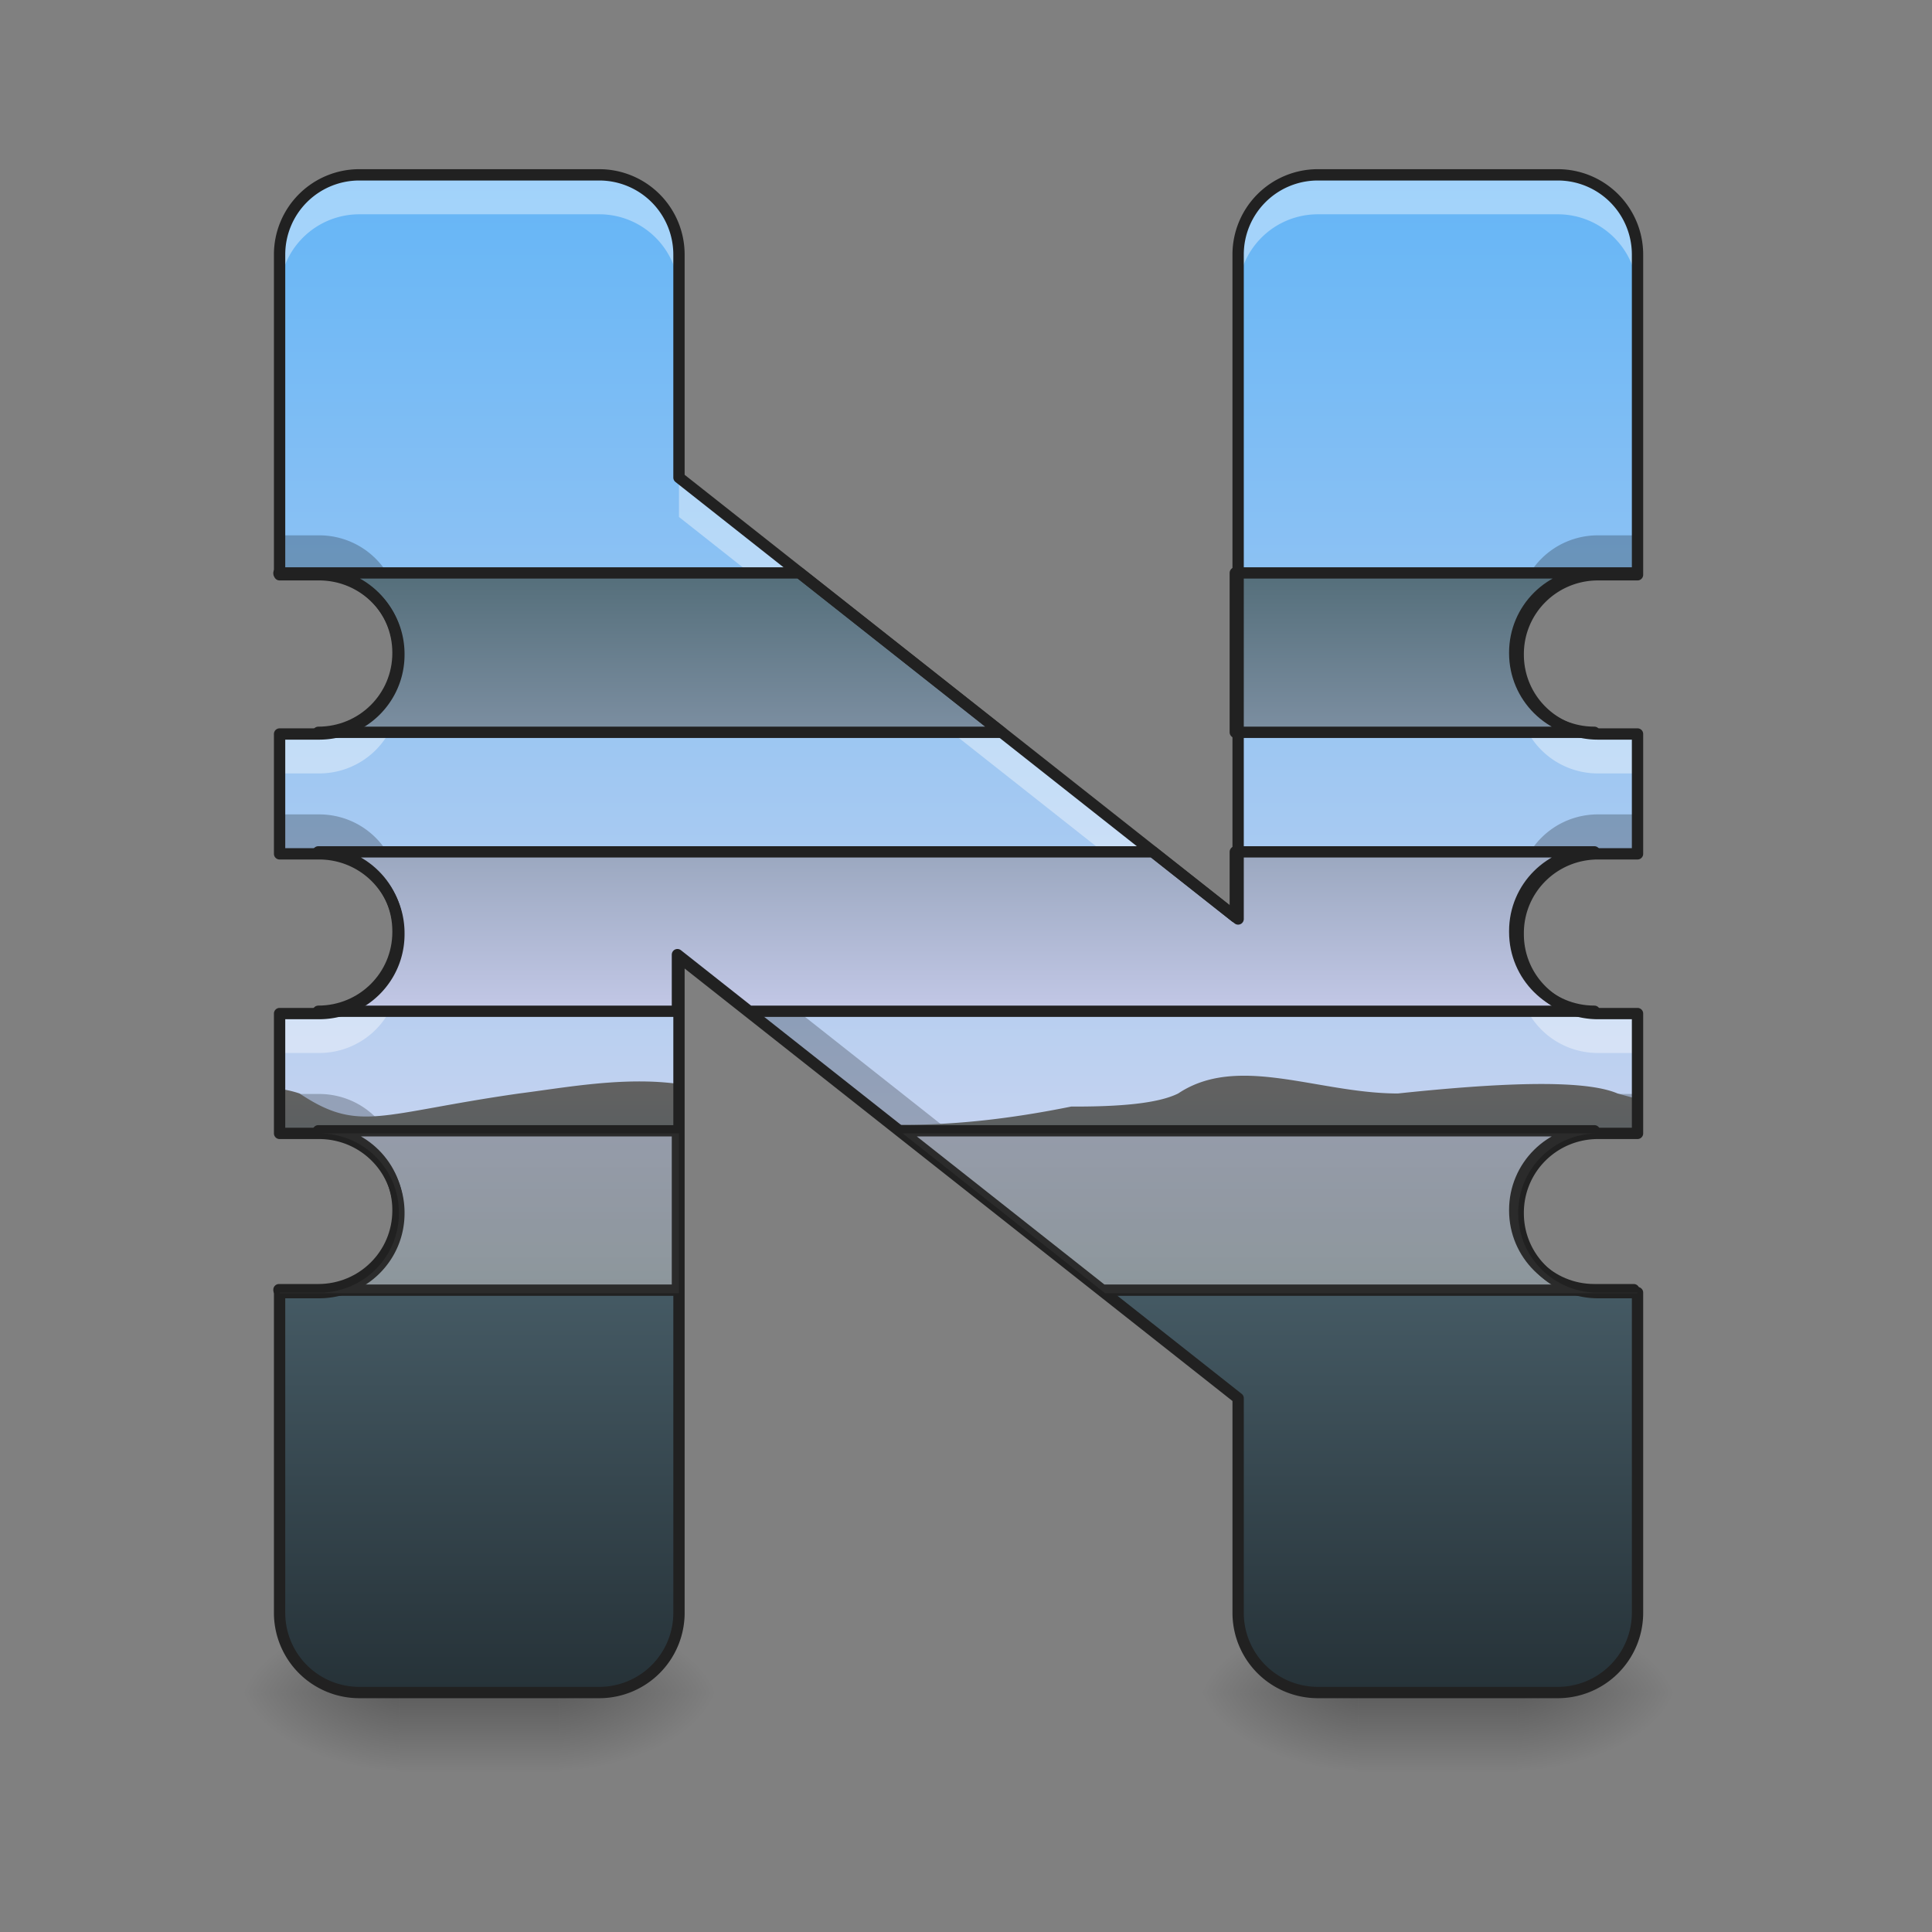 <svg xmlns="http://www.w3.org/2000/svg" width="256pt" height="256pt" viewBox="0 0 256 256"><rect x="0" y="0" width="256" height="256" fill="#808080" stroke="none"/><defs><linearGradient id="a" gradientUnits="userSpaceOnUse" x1="254" y1="233.5" x2="254" y2="254.667" gradientTransform="matrix(.5 0 0 .5 0 107.51)"><stop offset="0" stop-opacity=".275"/><stop offset="1" stop-opacity="0"/></linearGradient><radialGradient id="b" gradientUnits="userSpaceOnUse" cx="450.909" cy="189.579" fx="450.909" fy="189.579" r="21.167" gradientTransform="matrix(0 -.625 -1.125 0 284.74 508.763)"><stop offset="0" stop-opacity=".314"/><stop offset=".222" stop-opacity=".275"/><stop offset="1" stop-opacity="0"/></radialGradient><radialGradient id="c" gradientUnits="userSpaceOnUse" cx="450.909" cy="189.579" fx="450.909" fy="189.579" r="21.167" gradientTransform="matrix(0 .625 1.125 0 -157.729 -60.22)"><stop offset="0" stop-opacity=".314"/><stop offset=".222" stop-opacity=".275"/><stop offset="1" stop-opacity="0"/></radialGradient><radialGradient id="d" gradientUnits="userSpaceOnUse" cx="450.909" cy="189.579" fx="450.909" fy="189.579" r="21.167" gradientTransform="matrix(0 -.625 1.125 0 -157.729 508.763)"><stop offset="0" stop-opacity=".314"/><stop offset=".222" stop-opacity=".275"/><stop offset="1" stop-opacity="0"/></radialGradient><radialGradient id="e" gradientUnits="userSpaceOnUse" cx="450.909" cy="189.579" fx="450.909" fy="189.579" r="21.167" gradientTransform="matrix(0 .625 -1.125 0 284.74 -60.22)"><stop offset="0" stop-opacity=".314"/><stop offset=".222" stop-opacity=".275"/><stop offset="1" stop-opacity="0"/></radialGradient><linearGradient id="f" gradientUnits="userSpaceOnUse" x1="254" y1="233.5" x2="254" y2="254.667" gradientTransform="matrix(.5 0 0 .5 127.012 107.51)"><stop offset="0" stop-opacity=".275"/><stop offset="1" stop-opacity="0"/></linearGradient><radialGradient id="g" gradientUnits="userSpaceOnUse" cx="450.909" cy="189.579" fx="450.909" fy="189.579" r="21.167" gradientTransform="matrix(0 -.625 -1.125 0 411.753 508.763)"><stop offset="0" stop-opacity=".314"/><stop offset=".222" stop-opacity=".275"/><stop offset="1" stop-opacity="0"/></radialGradient><radialGradient id="h" gradientUnits="userSpaceOnUse" cx="450.909" cy="189.579" fx="450.909" fy="189.579" r="21.167" gradientTransform="matrix(0 .625 1.125 0 -30.717 -60.22)"><stop offset="0" stop-opacity=".314"/><stop offset=".222" stop-opacity=".275"/><stop offset="1" stop-opacity="0"/></radialGradient><radialGradient id="i" gradientUnits="userSpaceOnUse" cx="450.909" cy="189.579" fx="450.909" fy="189.579" r="21.167" gradientTransform="matrix(0 -.625 1.125 0 -30.717 508.763)"><stop offset="0" stop-opacity=".314"/><stop offset=".222" stop-opacity=".275"/><stop offset="1" stop-opacity="0"/></radialGradient><radialGradient id="j" gradientUnits="userSpaceOnUse" cx="450.909" cy="189.579" fx="450.909" fy="189.579" r="21.167" gradientTransform="matrix(0 .625 -1.125 0 411.753 -60.22)"><stop offset="0" stop-opacity=".314"/><stop offset=".222" stop-opacity=".275"/><stop offset="1" stop-opacity="0"/></radialGradient><linearGradient id="k" gradientUnits="userSpaceOnUse" x1="960" y1="175.118" x2="960" y2="1695.118" gradientTransform="scale(.132)"><stop offset="0" stop-color="#64b5f6"/><stop offset="1" stop-color="#fce4ec"/></linearGradient><linearGradient id="l" gradientUnits="userSpaceOnUse" x1="880" y1="1695.118" x2="880" y2="1095.118" gradientTransform="matrix(.132 0 0 .132 0 0)"><stop offset="0" stop-color="#263238"/><stop offset=".667" stop-color="#455a64"/><stop offset="1" stop-color="#616161"/></linearGradient><linearGradient id="m" gradientUnits="userSpaceOnUse" x1="1040" y1="1295.118" x2="1040" y2="575.118"><stop offset="0" stop-color="#b0bec5"/><stop offset=".375" stop-color="#c5cae9"/><stop offset="1" stop-color="#546e7a"/></linearGradient></defs><path d="M52.922 224.27H74.09v10.585H52.922zm0 0" fill="url(#a)"/><path d="M74.09 224.27h21.168v-10.583H74.09zm0 0" fill="url(#b)"/><path d="M52.922 224.27H31.754v10.585h21.168zm0 0" fill="url(#c)"/><path d="M52.922 224.27H31.754v-10.583h21.168zm0 0" fill="url(#d)"/><path d="M74.09 224.27h21.168v10.585H74.09zm0 0" fill="url(#e)"/><path d="M179.934 224.27h21.168v10.585h-21.168zm0 0" fill="url(#f)"/><path d="M201.102 224.27h21.168v-10.583h-21.168zm0 0" fill="url(#g)"/><path d="M179.934 224.27h-21.168v10.585h21.168zm0 0" fill="url(#h)"/><path d="M179.934 224.27h-21.168v-10.583h21.168zm0 0" fill="url(#i)"/><path d="M201.102 224.27h21.168v10.585h-21.168zm0 0" fill="url(#j)"/><path d="M47.629 23.168a10.561 10.561 0 0 0-10.582 10.586V76.16h5.223c5.863 0 10.585 4.688 10.585 10.516v.066c0 5.828-4.722 10.516-10.585 10.516h-5.223v15.879h5.223c5.863 0 10.585 4.691 10.585 10.515v.137c0 5.824-4.722 10.516-10.585 10.516h-5.223v15.875h5.223c5.863 0 10.585 4.691 10.585 10.52v.066c0 5.824-4.722 10.515-10.585 10.515h-5.223v42.406a10.558 10.558 0 0 0 10.582 10.583h31.754a10.561 10.561 0 0 0 10.586-10.583v-86.902l74.09 58.492v28.41a10.558 10.558 0 0 0 10.582 10.583h31.754a10.561 10.561 0 0 0 10.585-10.583v-42.406h-5.226c-5.863 0-10.582-4.691-10.582-10.515v-.067c0-5.828 4.719-10.52 10.582-10.52h5.226v-15.874h-5.226c-5.863 0-10.582-4.692-10.582-10.516v-.137c0-5.824 4.719-10.515 10.582-10.515h5.226v-15.88h-5.226c-5.863 0-10.582-4.687-10.582-10.515v-.066c0-5.828 4.719-10.516 10.582-10.516h5.226V33.754a10.564 10.564 0 0 0-10.585-10.586H174.64a10.561 10.561 0 0 0-10.582 10.586v88.016l-74.09-58.493V33.754a10.564 10.564 0 0 0-10.586-10.586zm0 0" fill="url(#k)"/><path d="M37.047 70.934v5.226h5.223c4.968 0 9.113 3.363 10.265 7.938.207-.825.32-1.688.32-2.578v-.07c0-5.825-4.722-10.516-10.585-10.516zm174.707 0c-5.863 0-10.582 4.691-10.582 10.515v.07c0 .891.11 1.754.316 2.579 1.153-4.575 5.301-7.938 10.266-7.938h5.226v-5.226zM37.047 107.91v5.227h5.223c4.98 0 9.132 3.383 10.273 7.972.203-.816.312-1.668.312-2.546v-.133c0-5.828-4.722-10.52-10.585-10.52zm174.707 0c-5.863 0-10.582 4.692-10.582 10.52v.132c0 .88.11 1.731.308 2.547 1.141-4.59 5.293-7.972 10.274-7.972h5.226v-5.227zM89.969 121.56v5.226l74.09 58.492v-5.226zm-52.922 23.398v5.223h5.223c4.968 0 9.113 3.367 10.265 7.937.207-.824.32-1.687.32-2.578v-.066c0-5.825-4.722-10.516-10.585-10.516zm174.707 0c-5.863 0-10.582 4.691-10.582 10.516v.066c0 .89.11 1.754.316 2.578 1.153-4.57 5.301-7.937 10.266-7.937h5.226v-5.223zM37.047 208.461v5.226a10.558 10.558 0 0 0 10.582 10.583h31.754a10.561 10.561 0 0 0 10.586-10.583v-5.226a10.562 10.562 0 0 1-10.586 10.586H47.629a10.559 10.559 0 0 1-10.582-10.586zm127.012 0v5.226a10.558 10.558 0 0 0 10.582 10.583h31.754a10.561 10.561 0 0 0 10.585-10.583v-5.226a10.562 10.562 0 0 1-10.585 10.586H174.64a10.559 10.559 0 0 1-10.582-10.586zm0 0" fill-opacity=".235"/><path d="M47.629 23.168a10.561 10.561 0 0 0-10.582 10.586v5.223a10.558 10.558 0 0 1 10.582-10.582h31.754a10.561 10.561 0 0 1 10.586 10.582v-5.223a10.564 10.564 0 0 0-10.586-10.586zm127.012 0a10.561 10.561 0 0 0-10.582 10.586v5.223a10.558 10.558 0 0 1 10.582-10.582h31.754a10.561 10.561 0 0 1 10.585 10.582v-5.223a10.564 10.564 0 0 0-10.585-10.586zm-84.672 40.11v5.226l74.09 58.492v-5.226zM52.535 89.32c-1.152 4.57-5.297 7.938-10.265 7.938h-5.223v5.226h5.223c5.863 0 10.585-4.691 10.585-10.515v-.07c0-.891-.113-1.754-.32-2.579zm148.953 0a10.568 10.568 0 0 0-.316 2.578v.07c0 5.825 4.719 10.516 10.582 10.516h5.226v-5.226h-5.226c-4.965 0-9.113-3.367-10.266-7.938zM52.543 126.332c-1.14 4.59-5.293 7.973-10.273 7.973h-5.223v5.222h5.223c5.863 0 10.585-4.687 10.585-10.515v-.137c0-.875-.109-1.727-.312-2.543zm148.937 0c-.199.816-.308 1.668-.308 2.543v.137c0 5.828 4.719 10.515 10.582 10.515h5.226v-5.222h-5.226c-4.98 0-9.133-3.383-10.274-7.973zM52.535 163.344c-1.152 4.57-5.297 7.937-10.265 7.937h-5.223v5.227h5.223c5.863 0 10.585-4.692 10.585-10.52v-.066c0-.89-.113-1.754-.32-2.578zm148.953 0a10.568 10.568 0 0 0-.316 2.578v.066c0 5.828 4.719 10.52 10.582 10.52h5.226v-5.227h-5.226c-4.965 0-9.113-3.367-10.266-7.937zm0 0" fill="#fff" fill-opacity=".392"/><path d="M164.695 142.54c-3.082.015-5.972.612-8.578 2.35-2.644 1.32-7.676 1.762-14.176 1.735-8.254 1.672-16.136 2.555-23.8 2.398l45.918 36.254v28.41a10.558 10.558 0 0 0 10.582 10.583h31.754a10.561 10.561 0 0 0 10.585-10.583v-42.406h-5.226c-5.863 0-10.582-4.691-10.582-10.515v-.067c0-5.828 4.719-10.52 10.582-10.52h5.226v-4.57a125.54 125.54 0 0 1-2.648-.718c-4.629-1.989-16.539-1.325-29.105 0-7.114 0-14.223-2.391-20.532-2.352zm-79.672.757c-5.718-.04-11.418.984-16.226 1.594-18.52 2.644-21.168 5.289-29.106 0a13.913 13.913 0 0 0-2.644-.61v5.899h5.223c5.863 0 10.585 4.691 10.585 10.52v.066c0 5.824-4.722 10.515-10.585 10.515h-5.223v42.406a10.558 10.558 0 0 0 10.582 10.583h31.754a10.561 10.561 0 0 0 10.586-10.583v-70.054a38.711 38.711 0 0 0-4.946-.336zm0 0" fill="url(#l)"/><path d="M280.013 575.112v.532h39.474c44.317 0 80.012 35.43 80.012 79.48v.502c0 44.051-35.695 79.481-80.012 79.481h685.83L802.66 575.112zm959.997 0v159.995h360.497c-44.317 0-79.983-35.43-79.983-79.48v-.503c0-44.05 35.666-79.48 79.983-79.48h39.504v-.532zM319.487 855.125c44.317 0 80.012 35.46 80.012 79.48v1.034c0 44.021-35.695 79.48-80.012 79.48h360.527v-56.834l71.981 56.835h848.512c-44.317 0-79.983-35.46-79.983-79.481v-1.033c0-44.022 35.666-79.48 79.983-79.48H1240.01v65.249l-82.67-65.25zm0 279.983c44.317 0 80.012 35.46 80.012 79.51v.502c0 44.022-35.695 79.48-80.012 79.48h-39.474v.503h400v-159.995zm584.502 0l202.687 159.995h533.335v-.502h-39.504c-44.317 0-79.983-35.46-79.983-79.48v-.503c0-44.05 35.666-79.51 79.983-79.51zm0 0" transform="scale(.132)" fill="url(#m)" stroke-width="11.339" stroke-linecap="round" stroke-linejoin="round" stroke="#212121"/><path d="M47.629 23.168a10.561 10.561 0 0 0-10.582 10.586V76.16h5.222c5.864 0 10.586 4.687 10.586 10.516v.066c0 5.828-4.722 10.516-10.586 10.516h-5.222v15.878h5.222c5.864 0 10.586 4.692 10.586 10.516v.137c0 5.824-4.722 10.515-10.586 10.515h-5.222v15.875h5.222c5.864 0 10.586 4.692 10.586 10.52v.066c0 5.824-4.722 10.516-10.586 10.516h-5.222v42.406a10.558 10.558 0 0 0 10.582 10.582h31.754a10.561 10.561 0 0 0 10.586-10.582v-86.902l74.09 58.492v28.41a10.558 10.558 0 0 0 10.581 10.582h31.754a10.561 10.561 0 0 0 10.586-10.582v-42.406h-5.227c-5.863 0-10.582-4.692-10.582-10.516v-.066c0-5.828 4.72-10.52 10.582-10.52h5.227v-15.875h-5.227c-5.863 0-10.582-4.691-10.582-10.515v-.137c0-5.824 4.72-10.516 10.582-10.516h5.227V97.258h-5.227c-5.863 0-10.582-4.688-10.582-10.516v-.066c0-5.829 4.72-10.516 10.582-10.516h5.227V33.754a10.564 10.564 0 0 0-10.586-10.586H174.64a10.561 10.561 0 0 0-10.582 10.586v88.015l-74.09-58.492V33.754a10.564 10.564 0 0 0-10.585-10.586zm0 0" fill="none" stroke-width="1.5" stroke-linecap="round" stroke-linejoin="round" stroke="#212121"/><path d="M42.27 150.18c5.863 0 10.585 4.691 10.585 10.52v.066c0 5.824-4.722 10.515-10.585 10.515h-5.223v.067h52.922V150.18zm77.332 0l26.816 21.168h70.562v-.067h-5.226c-5.863 0-10.582-4.691-10.582-10.515v-.067c0-5.828 4.719-10.52 10.582-10.52zm0 0" fill="#424242" fill-opacity=".314"/></svg>